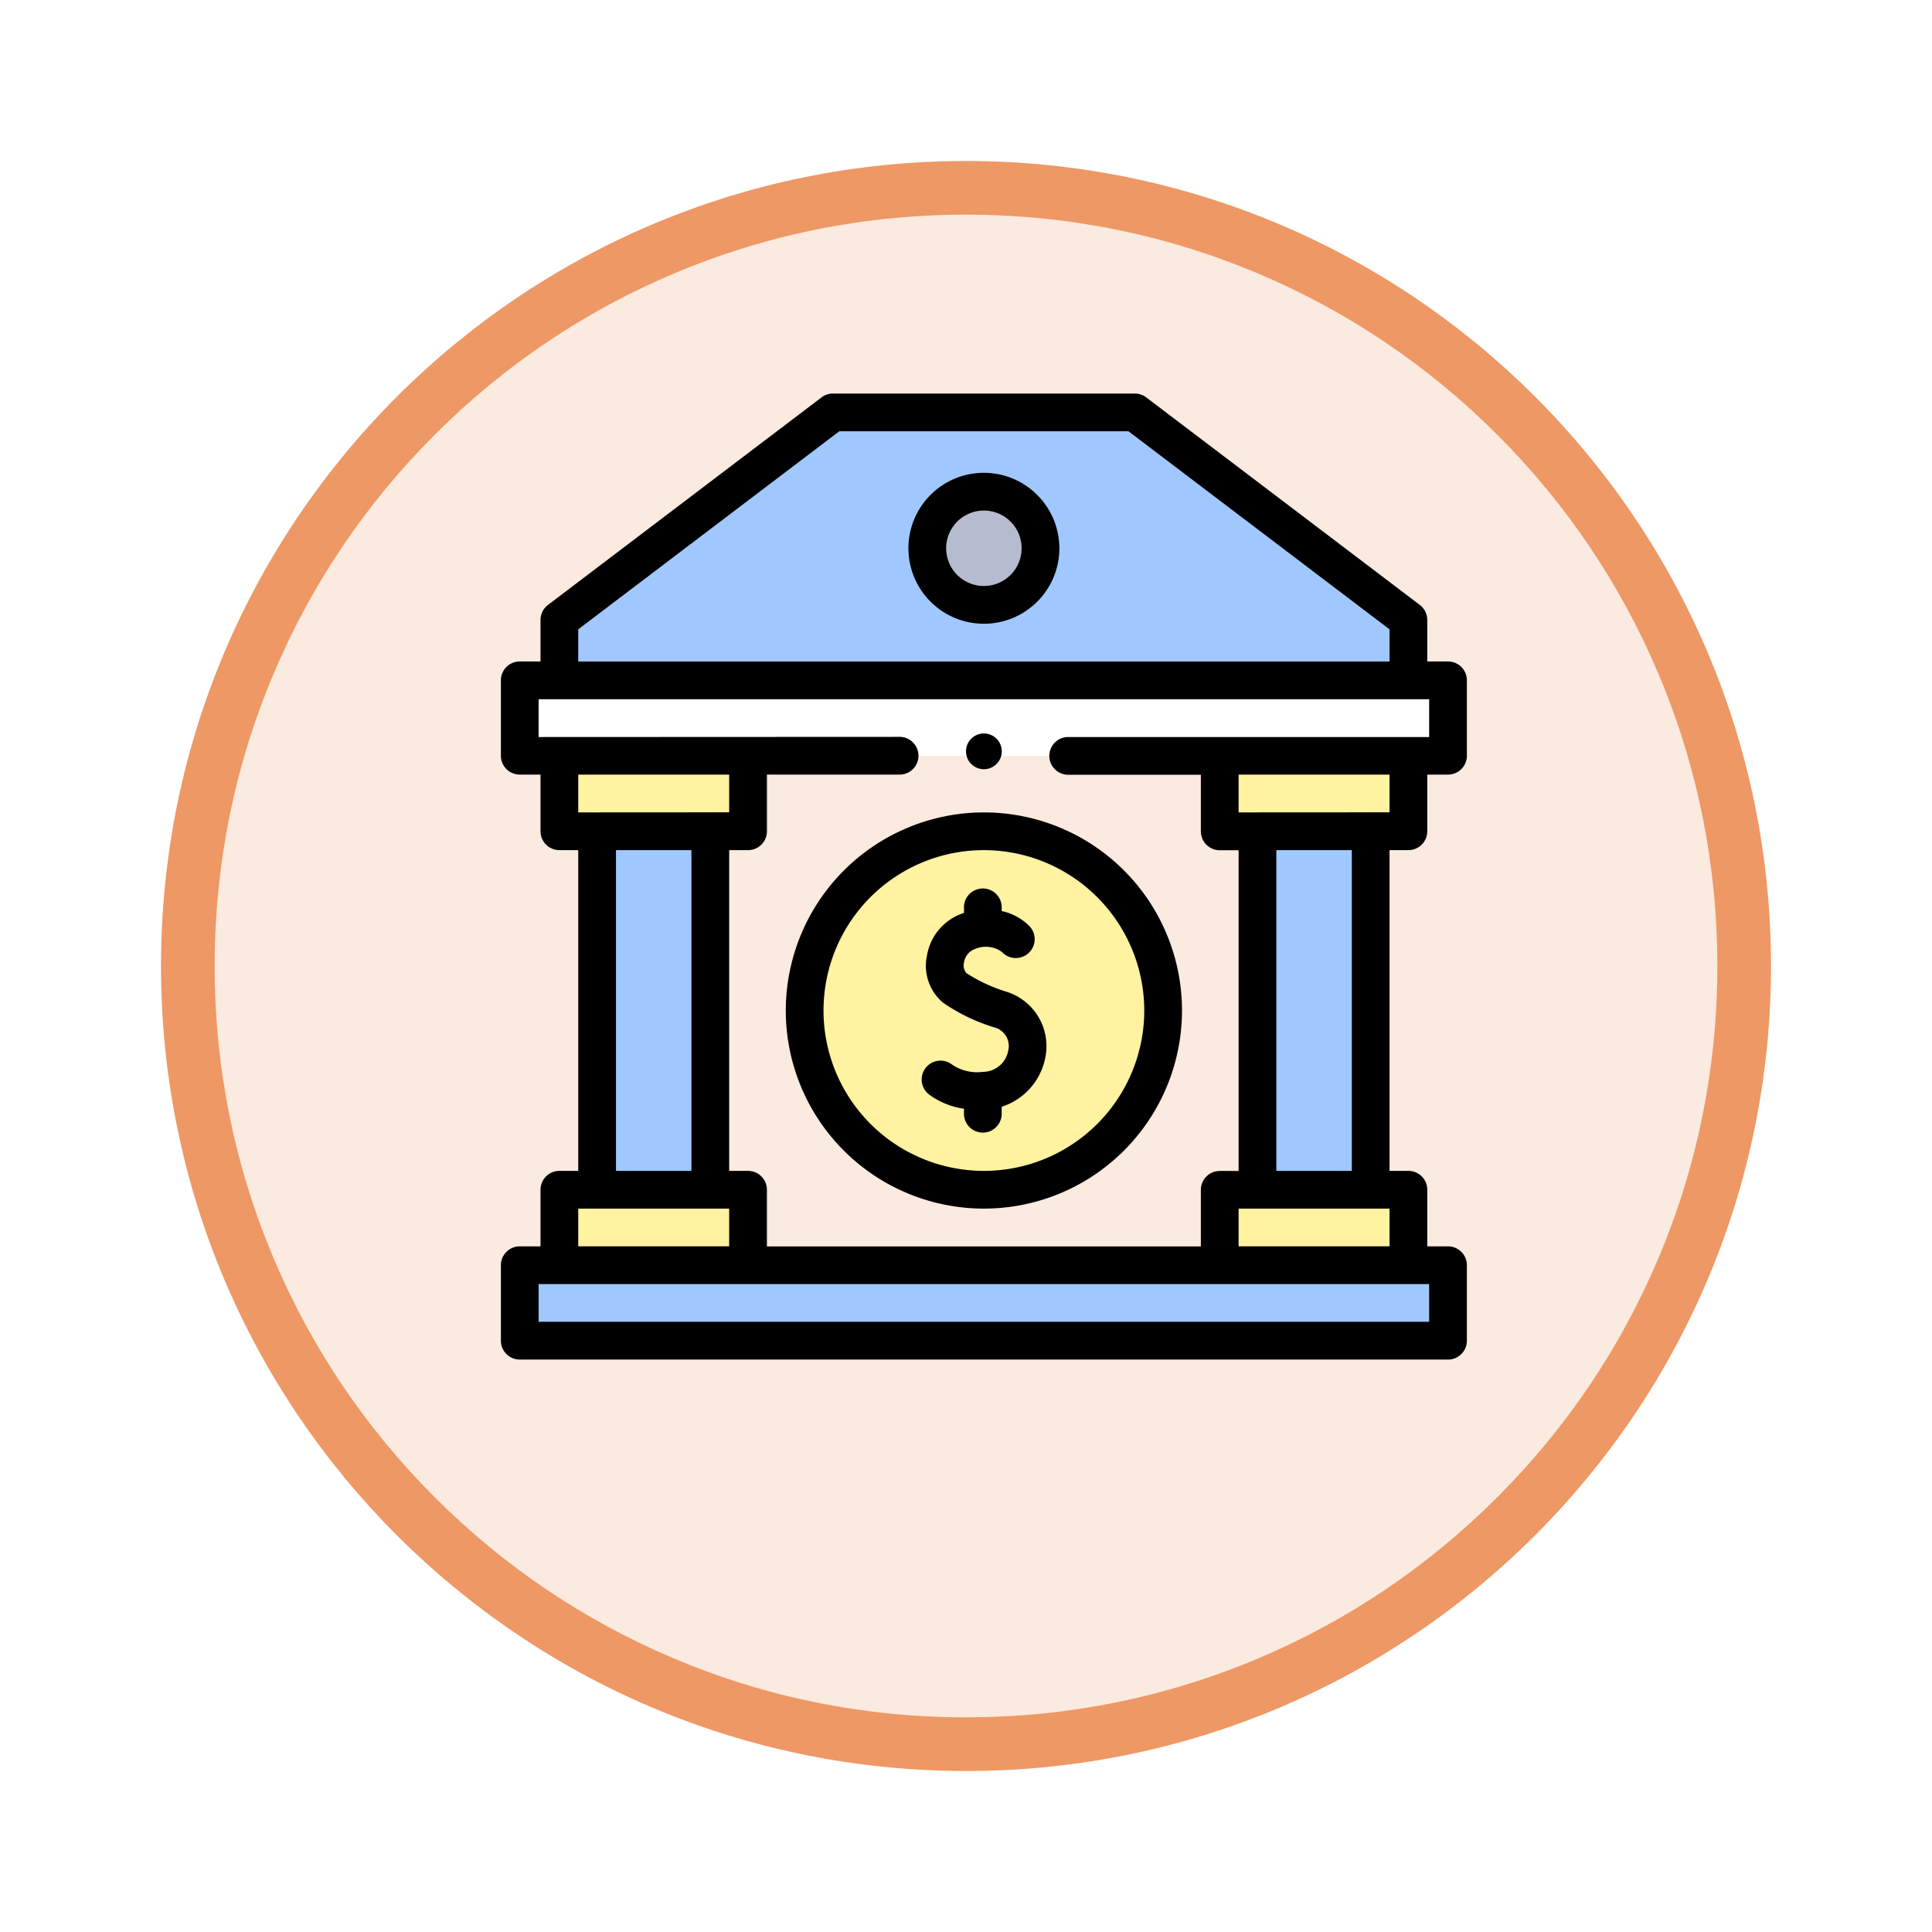 <svg xmlns="http://www.w3.org/2000/svg" xmlns:xlink="http://www.w3.org/1999/xlink" width="108" height="108" viewBox="0 0 108 108">
  <defs>
    <filter id="Fondo" x="0" y="0" width="108" height="108" filterUnits="userSpaceOnUse">
      <feOffset dy="3" input="SourceAlpha"/>
      <feGaussianBlur stdDeviation="3" result="blur"/>
      <feFlood flood-opacity="0.161"/>
      <feComposite operator="in" in2="blur"/>
      <feComposite in="SourceGraphic"/>
    </filter>
  </defs>
  <g id="Icono" transform="translate(-325.72 -689)">
    <g transform="matrix(1, 0, 0, 1, 325.72, 689)" filter="url(#Fondo)">
      <g id="Fondo-2" data-name="Fondo" transform="translate(9 6)" fill="#fbeadf">
        <path d="M 45 88.5 C 39.127 88.5 33.43 87.35 28.068 85.082 C 22.889 82.891 18.236 79.755 14.241 75.759 C 10.245 71.764 7.109 67.111 4.918 61.932 C 2.65 56.57 1.5 50.873 1.5 45 C 1.5 39.127 2.65 33.43 4.918 28.068 C 7.109 22.889 10.245 18.236 14.241 14.241 C 18.236 10.245 22.889 7.109 28.068 4.918 C 33.43 2.65 39.127 1.5 45 1.5 C 50.873 1.5 56.57 2.65 61.932 4.918 C 67.111 7.109 71.764 10.245 75.759 14.241 C 79.755 18.236 82.891 22.889 85.082 28.068 C 87.35 33.43 88.5 39.127 88.5 45 C 88.5 50.873 87.35 56.57 85.082 61.932 C 82.891 67.111 79.755 71.764 75.759 75.759 C 71.764 79.755 67.111 82.891 61.932 85.082 C 56.57 87.35 50.873 88.5 45 88.5 Z" stroke="none"/>
        <path d="M 45 3 C 39.329 3 33.829 4.11 28.653 6.299 C 23.652 8.415 19.16 11.443 15.302 15.302 C 11.443 19.16 8.415 23.652 6.299 28.653 C 4.11 33.829 3 39.329 3 45 C 3 50.671 4.11 56.171 6.299 61.347 C 8.415 66.348 11.443 70.84 15.302 74.698 C 19.16 78.557 23.652 81.585 28.653 83.701 C 33.829 85.89 39.329 87 45 87 C 50.671 87 56.171 85.89 61.347 83.701 C 66.348 81.585 70.84 78.557 74.698 74.698 C 78.557 70.84 81.585 66.348 83.701 61.347 C 85.89 56.171 87 50.671 87 45 C 87 39.329 85.89 33.829 83.701 28.653 C 81.585 23.652 78.557 19.16 74.698 15.302 C 70.84 11.443 66.348 8.415 61.347 6.299 C 56.171 4.11 50.671 3 45 3 M 45 0 C 69.853 0 90 20.147 90 45 C 90 69.853 69.853 90 45 90 C 20.147 90 0 69.853 0 45 C 0 20.147 20.147 0 45 0 Z" stroke="none" fill="#ee9865"/>
      </g>
    </g>
    <g id="_021-bank" data-name="021-bank" transform="translate(353.72 711)">
      <g id="Grupo_1151923" data-name="Grupo 1151923" transform="translate(1.055 1.055)">
        <path id="Trazado_987106" data-name="Trazado 987106" d="M10,462H61.891v4.219H10Z" transform="translate(-10 -414.328)" fill="#a0c8ff"/>
        <path id="Trazado_987107" data-name="Trazado 987107" d="M63.168,10H46.293L31,21.6v3.375H78.461V21.6Z" transform="translate(-28.785 -10)" fill="#a0c8ff"/>
        <path id="Trazado_987108" data-name="Trazado 987108" d="M31,192H41.547v4.219H31Z" transform="translate(-28.785 -172.805)" fill="#fff2a0"/>
        <path id="Trazado_987109" data-name="Trazado 987109" d="M51,232h6.328v20.039H51Z" transform="translate(-46.676 -208.586)" fill="#a0c8ff"/>
        <path id="Trazado_987110" data-name="Trazado 987110" d="M31,422H41.547v4.219H31Z" transform="translate(-28.785 -378.547)" fill="#fff2a0"/>
        <path id="Trazado_987111" data-name="Trazado 987111" d="M381,192h10.547v4.219H381Z" transform="translate(-341.871 -172.805)" fill="#fff2a0"/>
        <path id="Trazado_987112" data-name="Trazado 987112" d="M401,232h6.328v20.039H401Z" transform="translate(-359.762 -208.586)" fill="#a0c8ff"/>
        <path id="Trazado_987113" data-name="Trazado 987113" d="M381,422h10.547v4.219H381Z" transform="translate(-341.871 -378.547)" fill="#fff2a0"/>
        <ellipse id="Elipse_11772" data-name="Elipse 11772" cx="3" cy="3.5" rx="3" ry="3.5" transform="translate(22.945 3.945)" fill="#b6bccf"/>
        <ellipse id="Elipse_11773" data-name="Elipse 11773" cx="10" cy="10.5" rx="10" ry="10.5" transform="translate(15.945 22.945)" fill="#fff2a0"/>
        <path id="Trazado_987114" data-name="Trazado 987114" d="M10,152H61.891v4.219H10Z" transform="translate(-10 -137.023)" fill="#fff"/>
      </g>
      <g id="Grupo_1151924" data-name="Grupo 1151924" transform="translate(0 0)">
        <path id="Trazado_987115" data-name="Trazado 987115" d="M50.73,25.523a1.055,1.055,0,0,0,1.055-1.055V21.3h1.16A1.055,1.055,0,0,0,54,20.25V16.031a1.055,1.055,0,0,0-1.055-1.055h-1.16v-2.32a1.055,1.055,0,0,0-.417-.84L36.075.214A1.055,1.055,0,0,0,35.437,0H18.562a1.055,1.055,0,0,0-.637.214L2.632,11.816a1.055,1.055,0,0,0-.417.84v2.32H1.055A1.055,1.055,0,0,0,0,16.031V20.25A1.055,1.055,0,0,0,1.055,21.3h1.16v3.164A1.055,1.055,0,0,0,3.27,25.523H4.324v17.93H3.27a1.055,1.055,0,0,0-1.055,1.055v3.164H1.055A1.055,1.055,0,0,0,0,48.727v4.219A1.055,1.055,0,0,0,1.055,54H52.945A1.055,1.055,0,0,0,54,52.945V48.727a1.055,1.055,0,0,0-1.055-1.055h-1.16V44.508a1.055,1.055,0,0,0-1.055-1.055H49.676V25.523ZM4.324,13.18,18.917,2.109H35.083L49.676,13.18v1.8H4.324ZM2.109,19.2V17.086H51.891V19.2H31.746a1.055,1.055,0,1,0,0,2.109h7.383v3.164a1.055,1.055,0,0,0,1.055,1.055h1.055v17.93H40.184a1.055,1.055,0,0,0-1.055,1.055v3.164H14.871V44.508a1.055,1.055,0,0,0-1.055-1.055H12.762V25.523h1.055a1.055,1.055,0,0,0,1.055-1.055V21.3h7.383a1.055,1.055,0,1,0,0-2.109ZM49.676,45.562v2.109H41.238V45.562Zm-6.328-2.109V25.523h4.219v17.93ZM4.324,23.414V21.3h8.437v2.109Zm6.328,2.109v17.93H6.434V25.523ZM4.324,45.562h8.437v2.109H4.324Zm47.566,4.219v2.109H2.109V49.781ZM41.238,23.414V21.3h8.438v2.109Z" transform="translate(0 0)"/>
        <path id="Trazado_987116" data-name="Trazado 987116" d="M220.219,42a4.219,4.219,0,1,0,4.219,4.219A4.224,4.224,0,0,0,220.219,42Zm0,6.328a2.109,2.109,0,1,1,2.109-2.109A2.112,2.112,0,0,1,220.219,48.328Z" transform="translate(-193.219 -37.57)"/>
        <path id="Trazado_987117" data-name="Trazado 987117" d="M151,233.074A11.074,11.074,0,1,0,162.074,222,11.087,11.087,0,0,0,151,233.074Zm20.039,0a8.965,8.965,0,1,1-8.965-8.965A8.975,8.975,0,0,1,171.039,233.074Z" transform="translate(-135.074 -198.586)"/>
        <circle id="Elipse_11774" data-name="Elipse 11774" cx="1" cy="1" r="1" transform="translate(26 19)"/>
        <path id="Trazado_987118" data-name="Trazado 987118" d="M225.227,263.055v.345a3.017,3.017,0,0,0-2.065,2.361,2.7,2.7,0,0,0,.9,2.662,10.4,10.4,0,0,0,2.857,1.376,1.069,1.069,0,0,1,.786,1.268,1.444,1.444,0,0,1-1.433,1.218,2.478,2.478,0,0,1-1.8-.47,1.055,1.055,0,0,0-1.155,1.765,4.286,4.286,0,0,0,1.908.765v.313a1.055,1.055,0,0,0,2.109,0v-.422a3.607,3.607,0,0,0,2.451-2.819,3.186,3.186,0,0,0-2.164-3.606,8.939,8.939,0,0,1-2.258-1.046.661.661,0,0,1-.131-.612.929.929,0,0,1,.607-.734,1.53,1.53,0,0,1,1.51.165,1.055,1.055,0,0,0,1.578-1.4,3.061,3.061,0,0,0-1.593-.887v-.241a1.055,1.055,0,0,0-2.109,0Z" transform="translate(-199.339 -234.367)"/>
      </g>
    </g>
  </g>
</svg>
